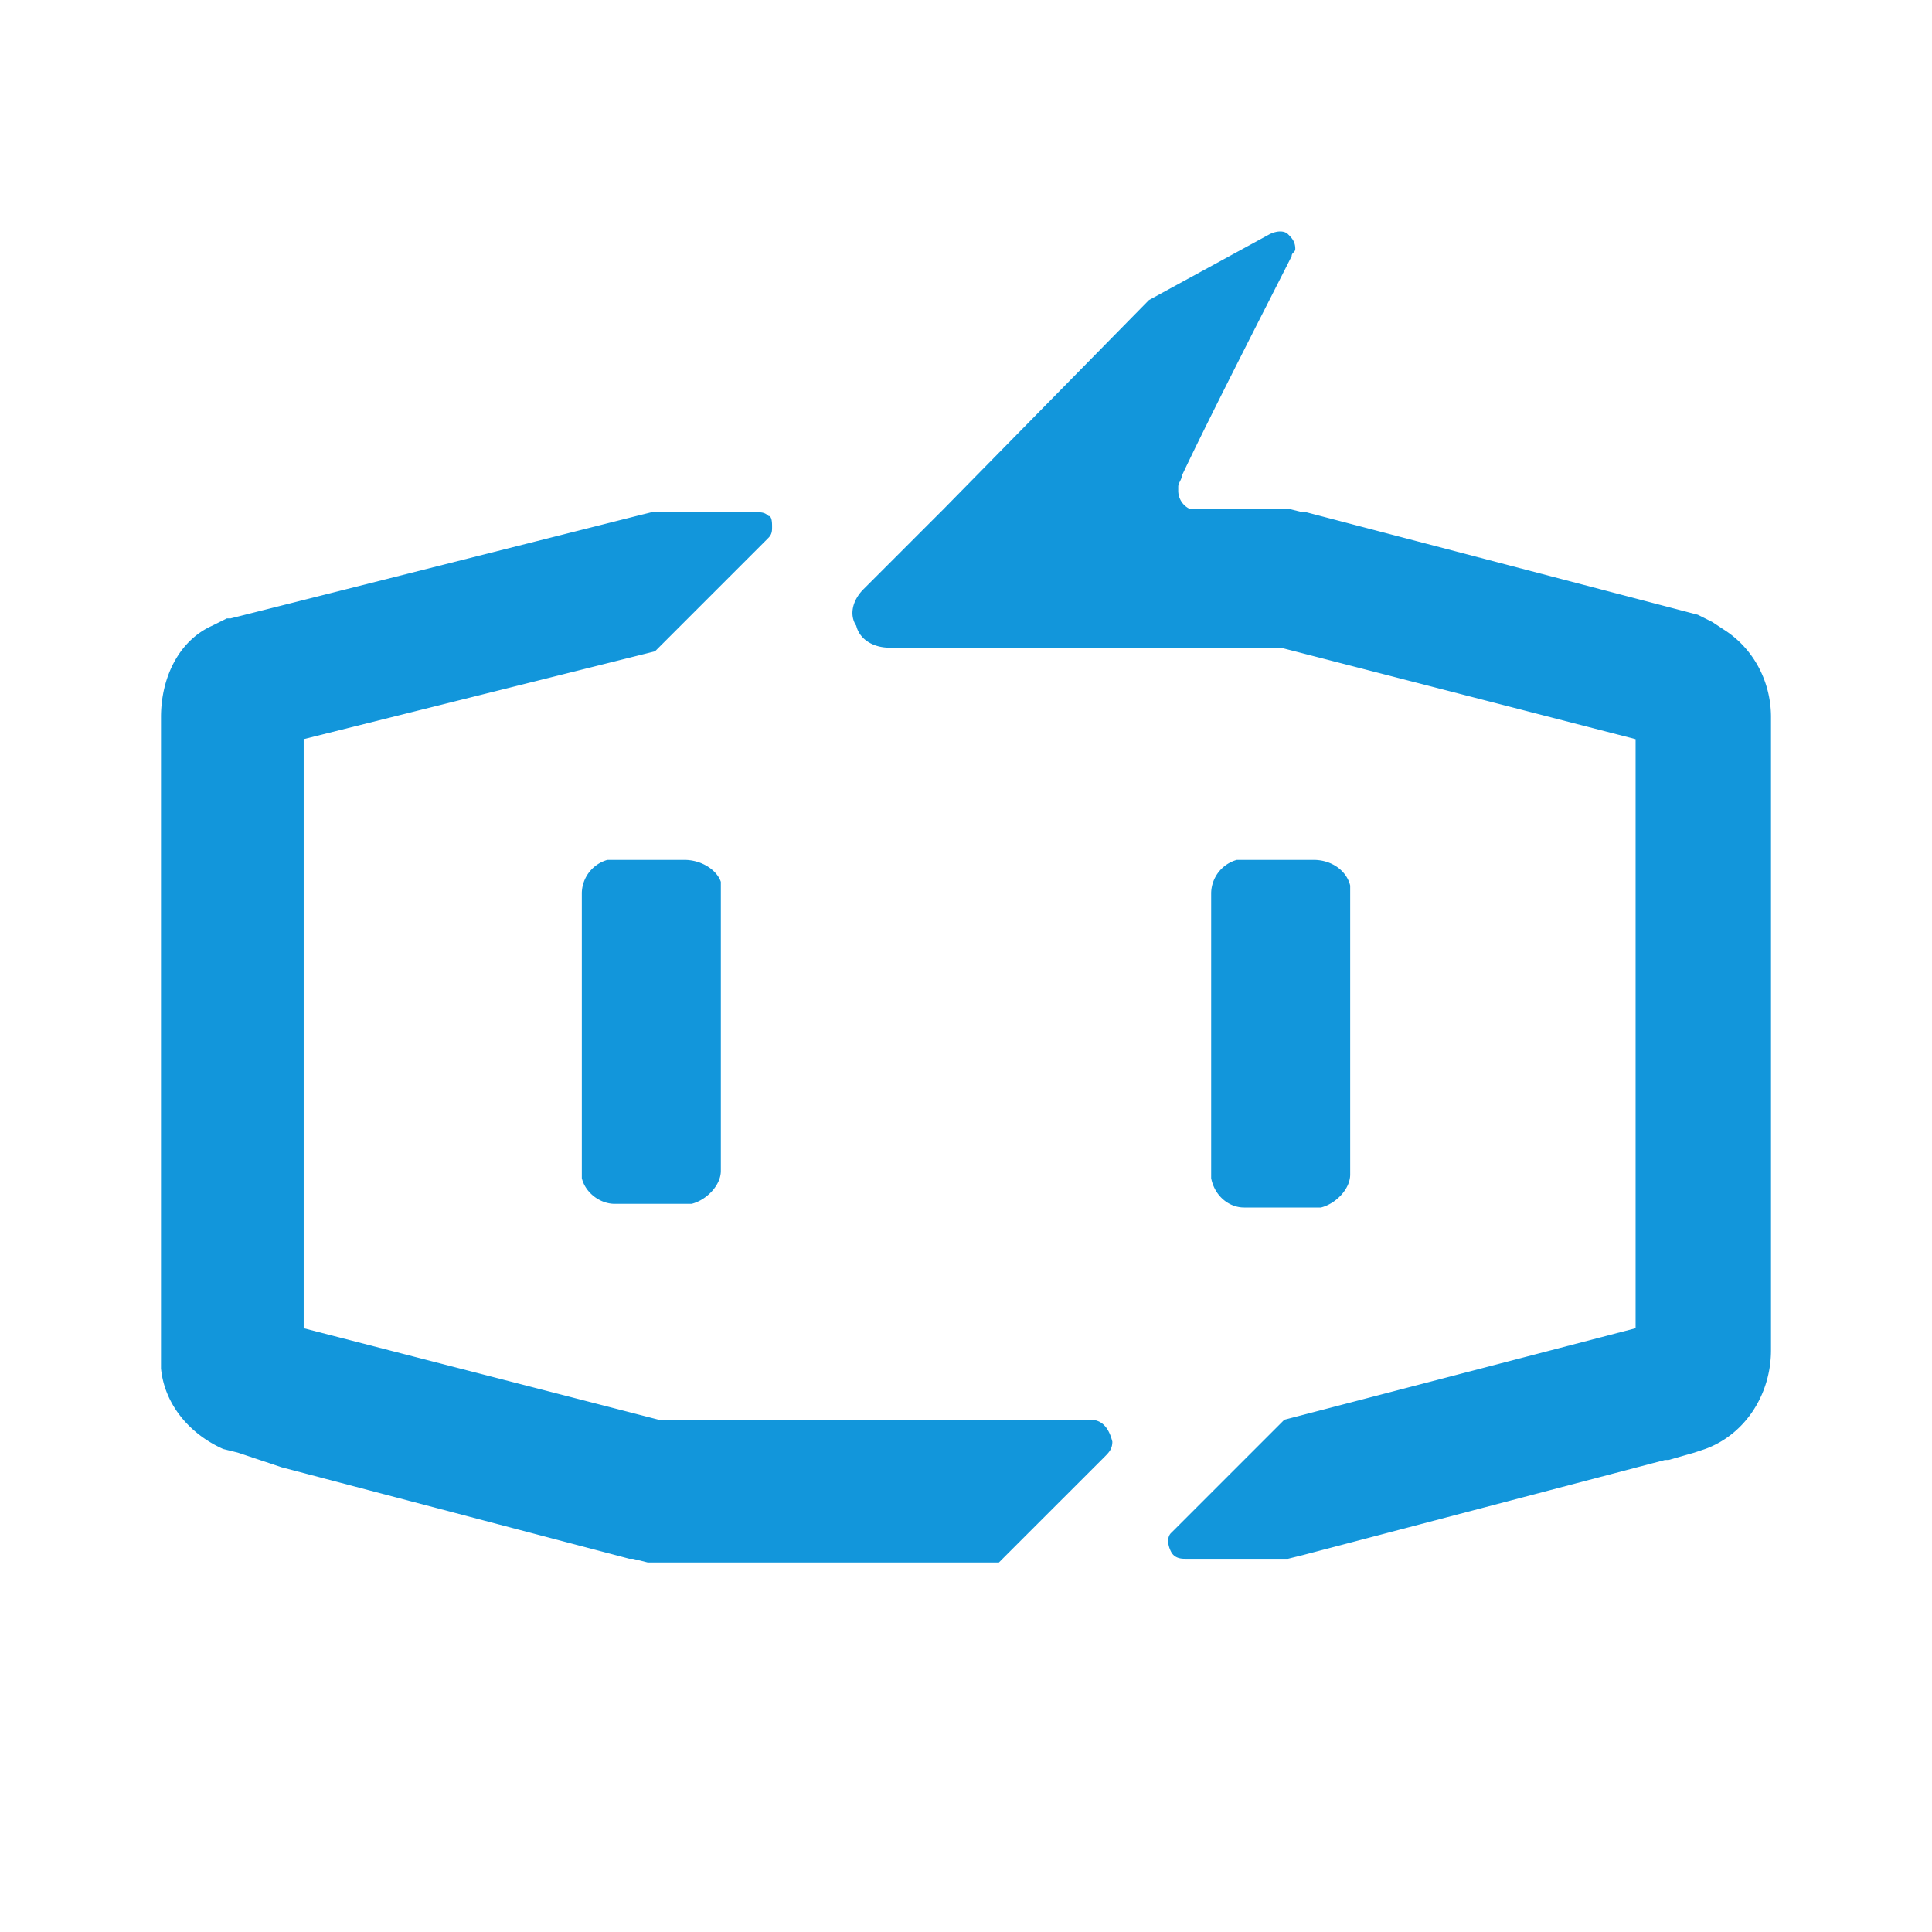 <svg t="1623915714254" class="icon" viewBox="0 0 1024 1024" version="1.1" xmlns="http://www.w3.org/2000/svg" p-id="4830" width="200" height="200"><path d="M659.413 640h40.704c7.765-1.92 15.509-9.707 15.509-17.451V469.333c-1.92-7.765-9.685-13.568-19.392-13.568h-40.725a18.624 18.624 0 0 0-13.568 17.451v151.275c1.92 9.685 9.685 15.509 17.451 15.509zM362.667 455.765h-40.725a18.624 18.624 0 0 0-13.568 17.451v151.275c1.92 7.744 9.685 13.568 17.451 13.568h40.725c7.744-1.92 15.509-9.685 15.509-17.451v-153.216c-1.92-5.824-9.685-11.627-19.392-11.627z" fill="#1296db" p-id="4831"></path><path d="M577.92 752.491H349.12L160.96 704V391.765l186.197-46.549L405.333 287.04l1.92-1.941c1.963-1.941 1.963-3.883 1.963-5.824 0-1.941 0-5.824-1.941-5.824-1.941-1.92-3.883-1.92-5.824-1.92h-48.491 48.491-56.235l-7.765 1.92-215.253 54.315h-1.963l-7.744 3.861C95.04 339.413 85.333 358.784 85.333 380.117V725.333c1.92 19.413 15.509 34.901 32.96 42.667l7.765 1.92 11.648 3.904 5.803 1.92 5.824 1.963 184.235 48.469h1.941l7.765 1.941h186.176l56.256-56.235c1.92-1.941 3.861-3.883 3.861-7.765-1.92-7.744-5.803-11.627-11.627-11.627zM938.667 380.117c0-19.392-9.707-36.843-25.216-46.549l-5.824-3.861-3.861-1.941-3.883-1.941-207.509-54.315h-1.941l-7.765-1.92H630.315a10.667 10.667 0 0 1-5.824-9.707v-1.941c0-1.941 1.92-3.883 1.92-5.824 15.531-32.96 50.432-100.843 58.197-116.352 0-1.941 1.92-1.941 1.92-3.883 0-3.883-1.92-5.824-3.861-7.765-1.92-1.92-5.824-1.92-9.707 0l-64 34.923-108.587 110.528 7.744-7.744-15.509 15.509 1.92-1.92-36.821 36.821c-5.824 5.824-7.765 13.589-3.883 19.413 1.92 7.744 9.685 11.627 17.451 11.627h207.509l188.117 48.491V704l-186.176 48.491L622.549 810.667l-1.941 1.92c-1.941 1.963-1.941 5.845 0 9.707 1.92 3.883 5.824 3.883 7.765 3.883H682.667l7.765-1.92 192-50.432h1.92l13.589-3.883 5.824-1.941c21.333-7.765 34.901-29.099 34.901-52.373V380.16z" fill="#1296db" p-id="4832"></path></svg>